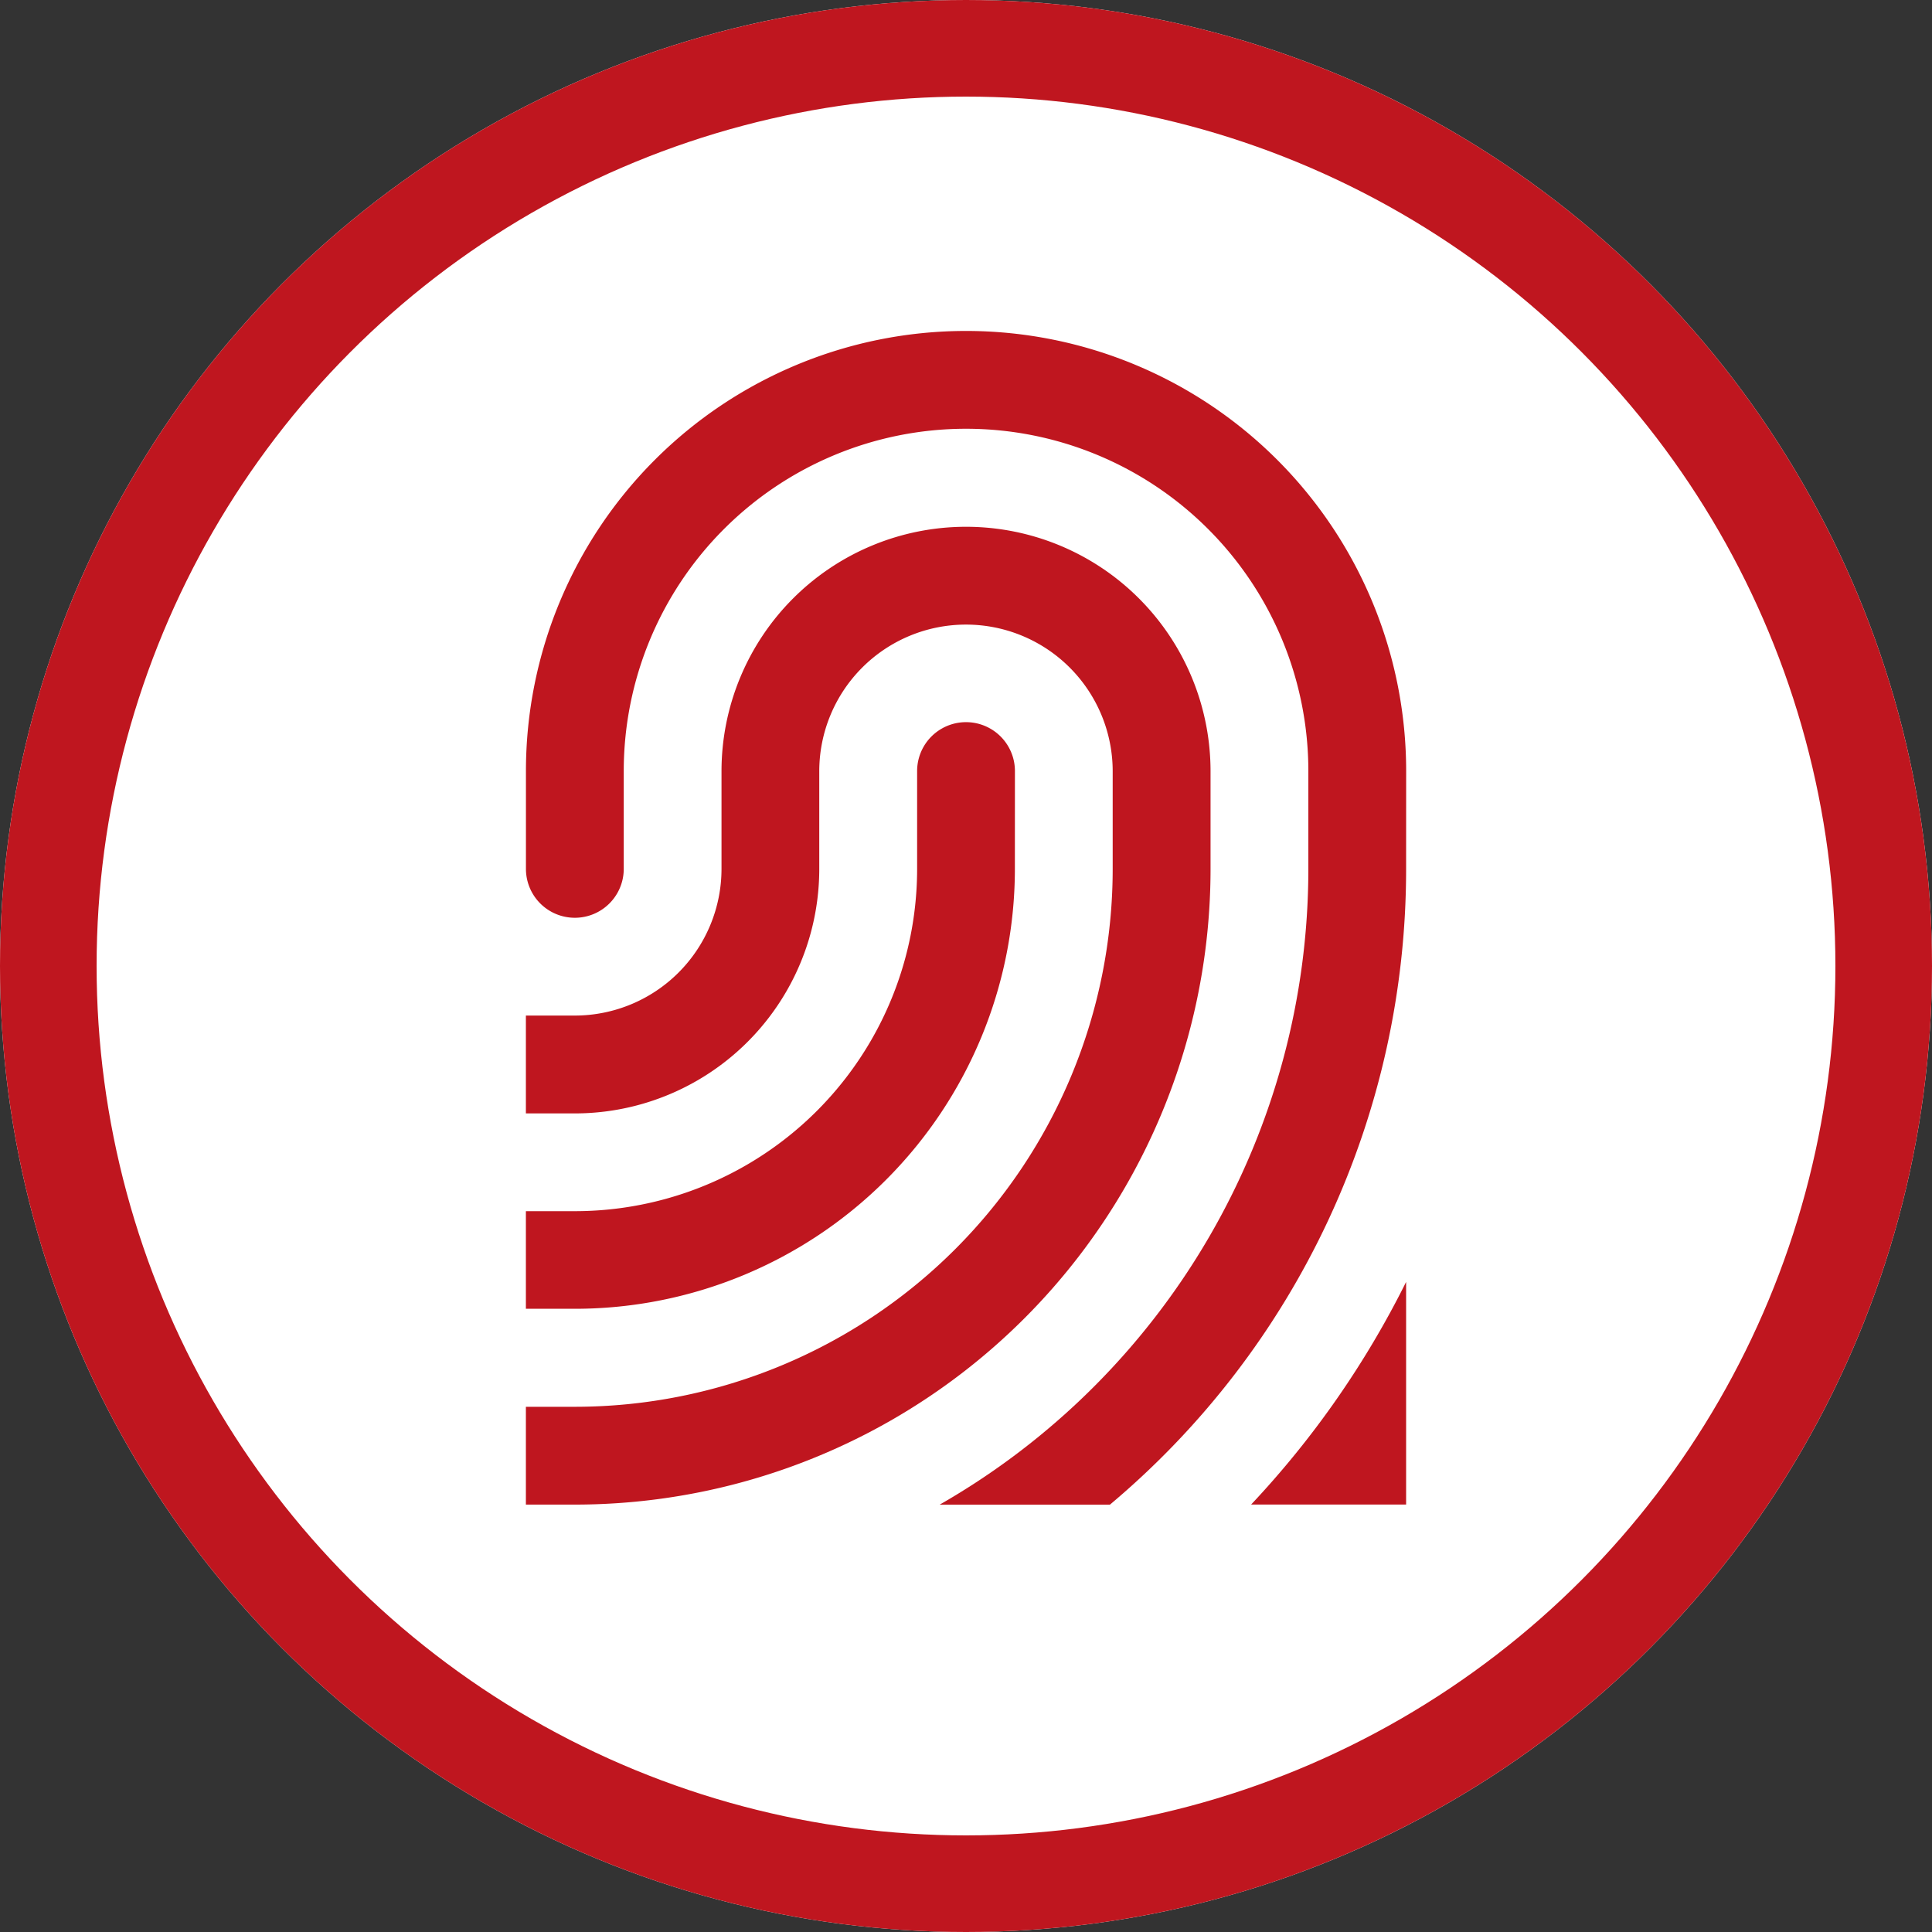 <svg xmlns="http://www.w3.org/2000/svg" width="40" height="40" viewBox="0 0 40 40">
  <rect x="0" y="0" width="40" height="40" fill="#333333" stroke="none"/>
  <g id="Group_14151" data-name="Group 14151" transform="translate(-425 1336)">
    <g id="Ellipse_182" data-name="Ellipse 182" transform="translate(425 -1336)" fill="#fff" stroke="#bf161f" stroke-width="2">
      <circle cx="20" cy="20" r="20" stroke="none"/>
      <circle cx="20" cy="20" r="19" fill="none"/>
    </g>
    <g id="Fingerprint" transform="translate(415.888 -1339.148)">
      <path id="Path_2555" data-name="Path 2555" d="M30.124,39.7a9.112,9.112,0,0,1-9.112,9.112H20V46.791h1.012A7.087,7.087,0,0,0,28.1,39.7V37.679a1.012,1.012,0,1,1,2.025,0Z" transform="translate(0 -18.567)" fill="#bf161f"/>
      <path id="Path_2556" data-name="Path 2556" d="M24.05,28.4a5.062,5.062,0,0,1,10.125,0V30.42A13.162,13.162,0,0,1,21.012,43.582H20V41.557h1.012A11.137,11.137,0,0,0,32.149,30.42V28.4a3.037,3.037,0,1,0-6.075,0V30.42a5.062,5.062,0,0,1-5.062,5.063H20V33.457h1.012A3.038,3.038,0,0,0,24.05,30.42Z" transform="translate(0 -9.283)" fill="#bf161f"/>
      <path id="Path_2557" data-name="Path 2557" d="M38.224,21.137A17.169,17.169,0,0,1,32.092,34.3H28.567A15.17,15.17,0,0,0,36.2,21.137V19.112a7.087,7.087,0,1,0-14.174,0v2.025a1.012,1.012,0,1,1-2.025,0V19.112a9.112,9.112,0,0,1,18.224,0Z" fill="#bf161f"/>
      <path id="Path_2558" data-name="Path 2558" d="M72.643,74.824v4.609H69.434A19.221,19.221,0,0,0,72.643,74.824Z" transform="translate(-34.419 -45.135)" fill="#bf161f"/>
    </g>
  </g>
</svg>
